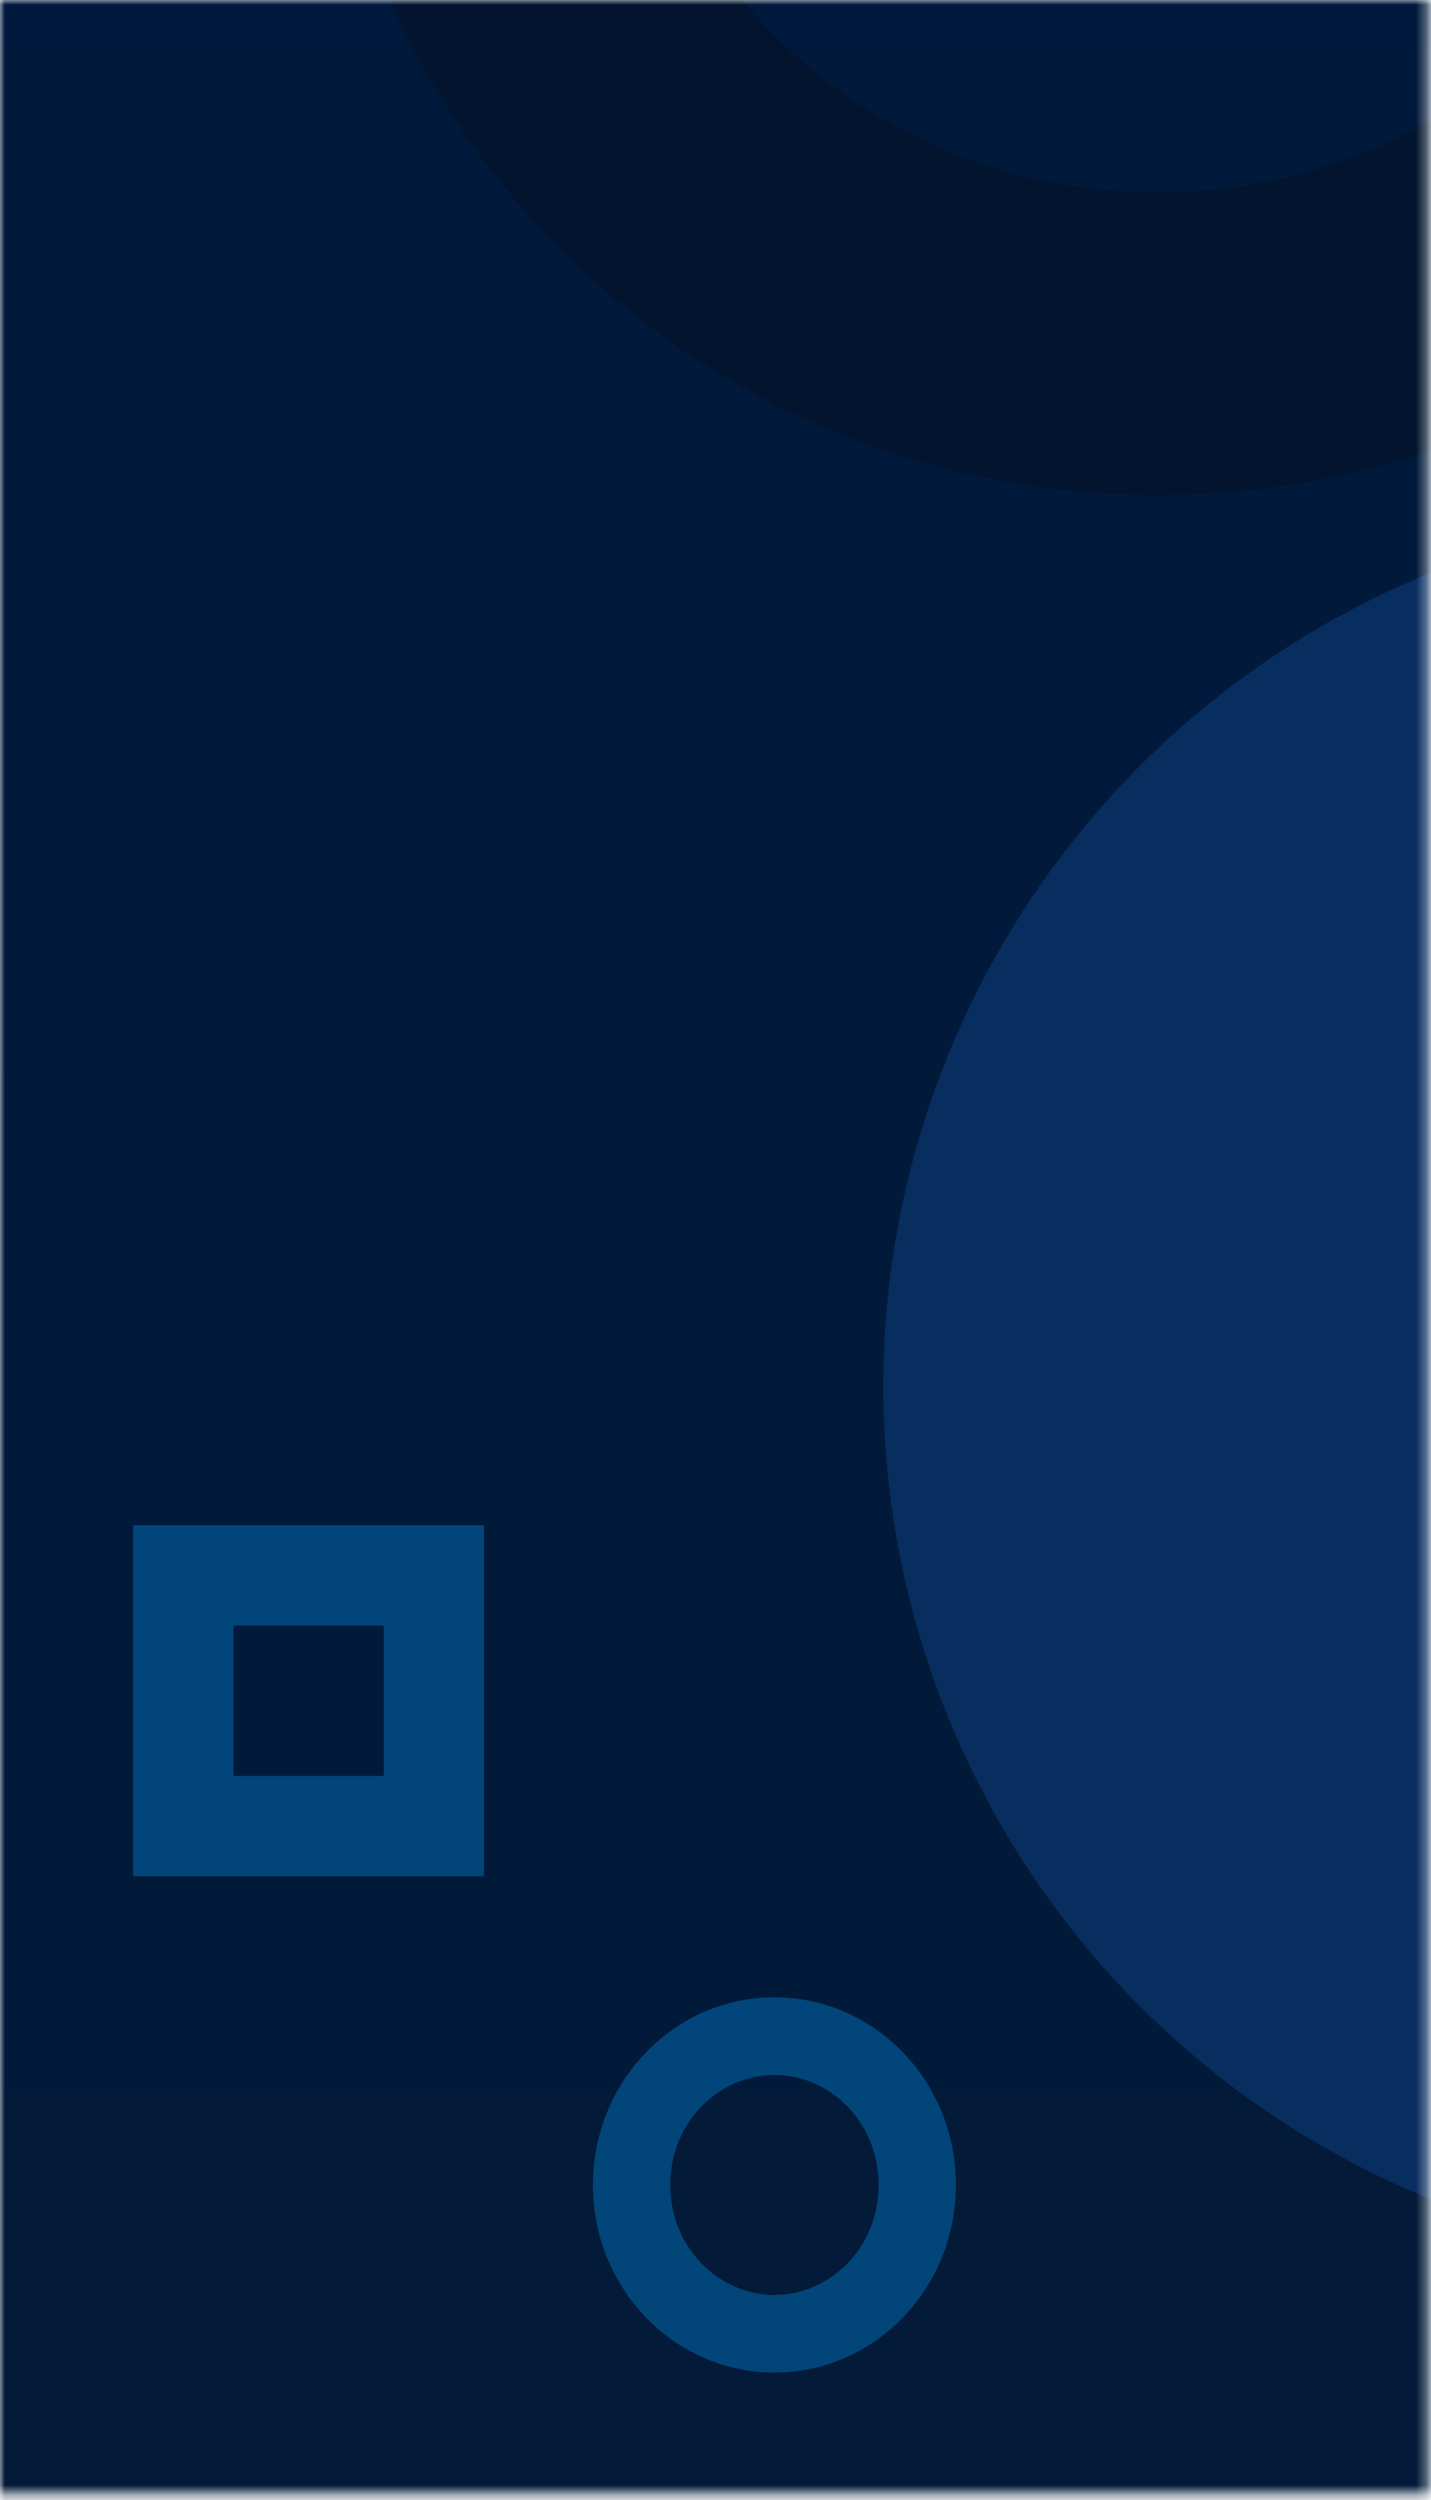 <svg width="142" height="248" viewBox="0 0 142 248" fill="none" xmlns="http://www.w3.org/2000/svg">
<mask id="mask0_223_5529" style="mask-type:alpha" maskUnits="userSpaceOnUse" x="0" y="0" width="142" height="248">
<rect width="141.688" height="247.354" fill="#E42352"/>
</mask>
<g mask="url(#mask0_223_5529)">
<rect x="-16.811" y="-45.627" width="220.937" height="303.789" fill="url(#paint0_linear_223_5529)"/>
<path opacity="0.5" fill-rule="evenodd" clip-rule="evenodd" d="M23.158 161.244L38.081 161.244L38.081 176.168L23.158 176.168L23.158 161.244ZM48.03 151.295L48.03 186.117L13.209 186.117L13.209 151.295L48.03 151.295Z" fill="#0070BA"/>
<path opacity="0.5" fill-rule="evenodd" clip-rule="evenodd" d="M76.848 227.646C82.347 227.646 87.185 222.975 87.185 216.736C87.185 210.497 82.347 205.826 76.848 205.826C71.349 205.826 66.511 210.497 66.511 216.736C66.511 222.975 71.349 227.646 76.848 227.646ZM76.848 235.347C86.795 235.347 94.859 227.015 94.859 216.736C94.859 206.457 86.795 198.124 76.848 198.124C66.901 198.124 58.837 206.457 58.837 216.736C58.837 227.015 66.901 235.347 76.848 235.347Z" fill="#0070BA"/>
<ellipse cx="174.708" cy="137.487" rx="87.054" ry="87.054" transform="rotate(-90 174.708 137.487)" fill="#082D5F"/>
<g style="mix-blend-mode:screen">
<path d="M114.852 -98C152.637 -98 182.703 -68.119 182.703 -31.95C182.703 4.22 152.637 34.101 114.852 34.101C77.066 34.101 47 4.22 47 -31.95C47 -68.119 77.066 -98 114.852 -98Z" stroke="#02142E" stroke-width="30"/>
</g>
</g>
<defs>
<linearGradient id="paint0_linear_223_5529" x1="93.658" y1="-45.627" x2="93.658" y2="258.162" gradientUnits="userSpaceOnUse">
<stop stop-color="#00193C"/>
<stop offset="1" stop-color="#031A39"/>
</linearGradient>
</defs>
</svg>
